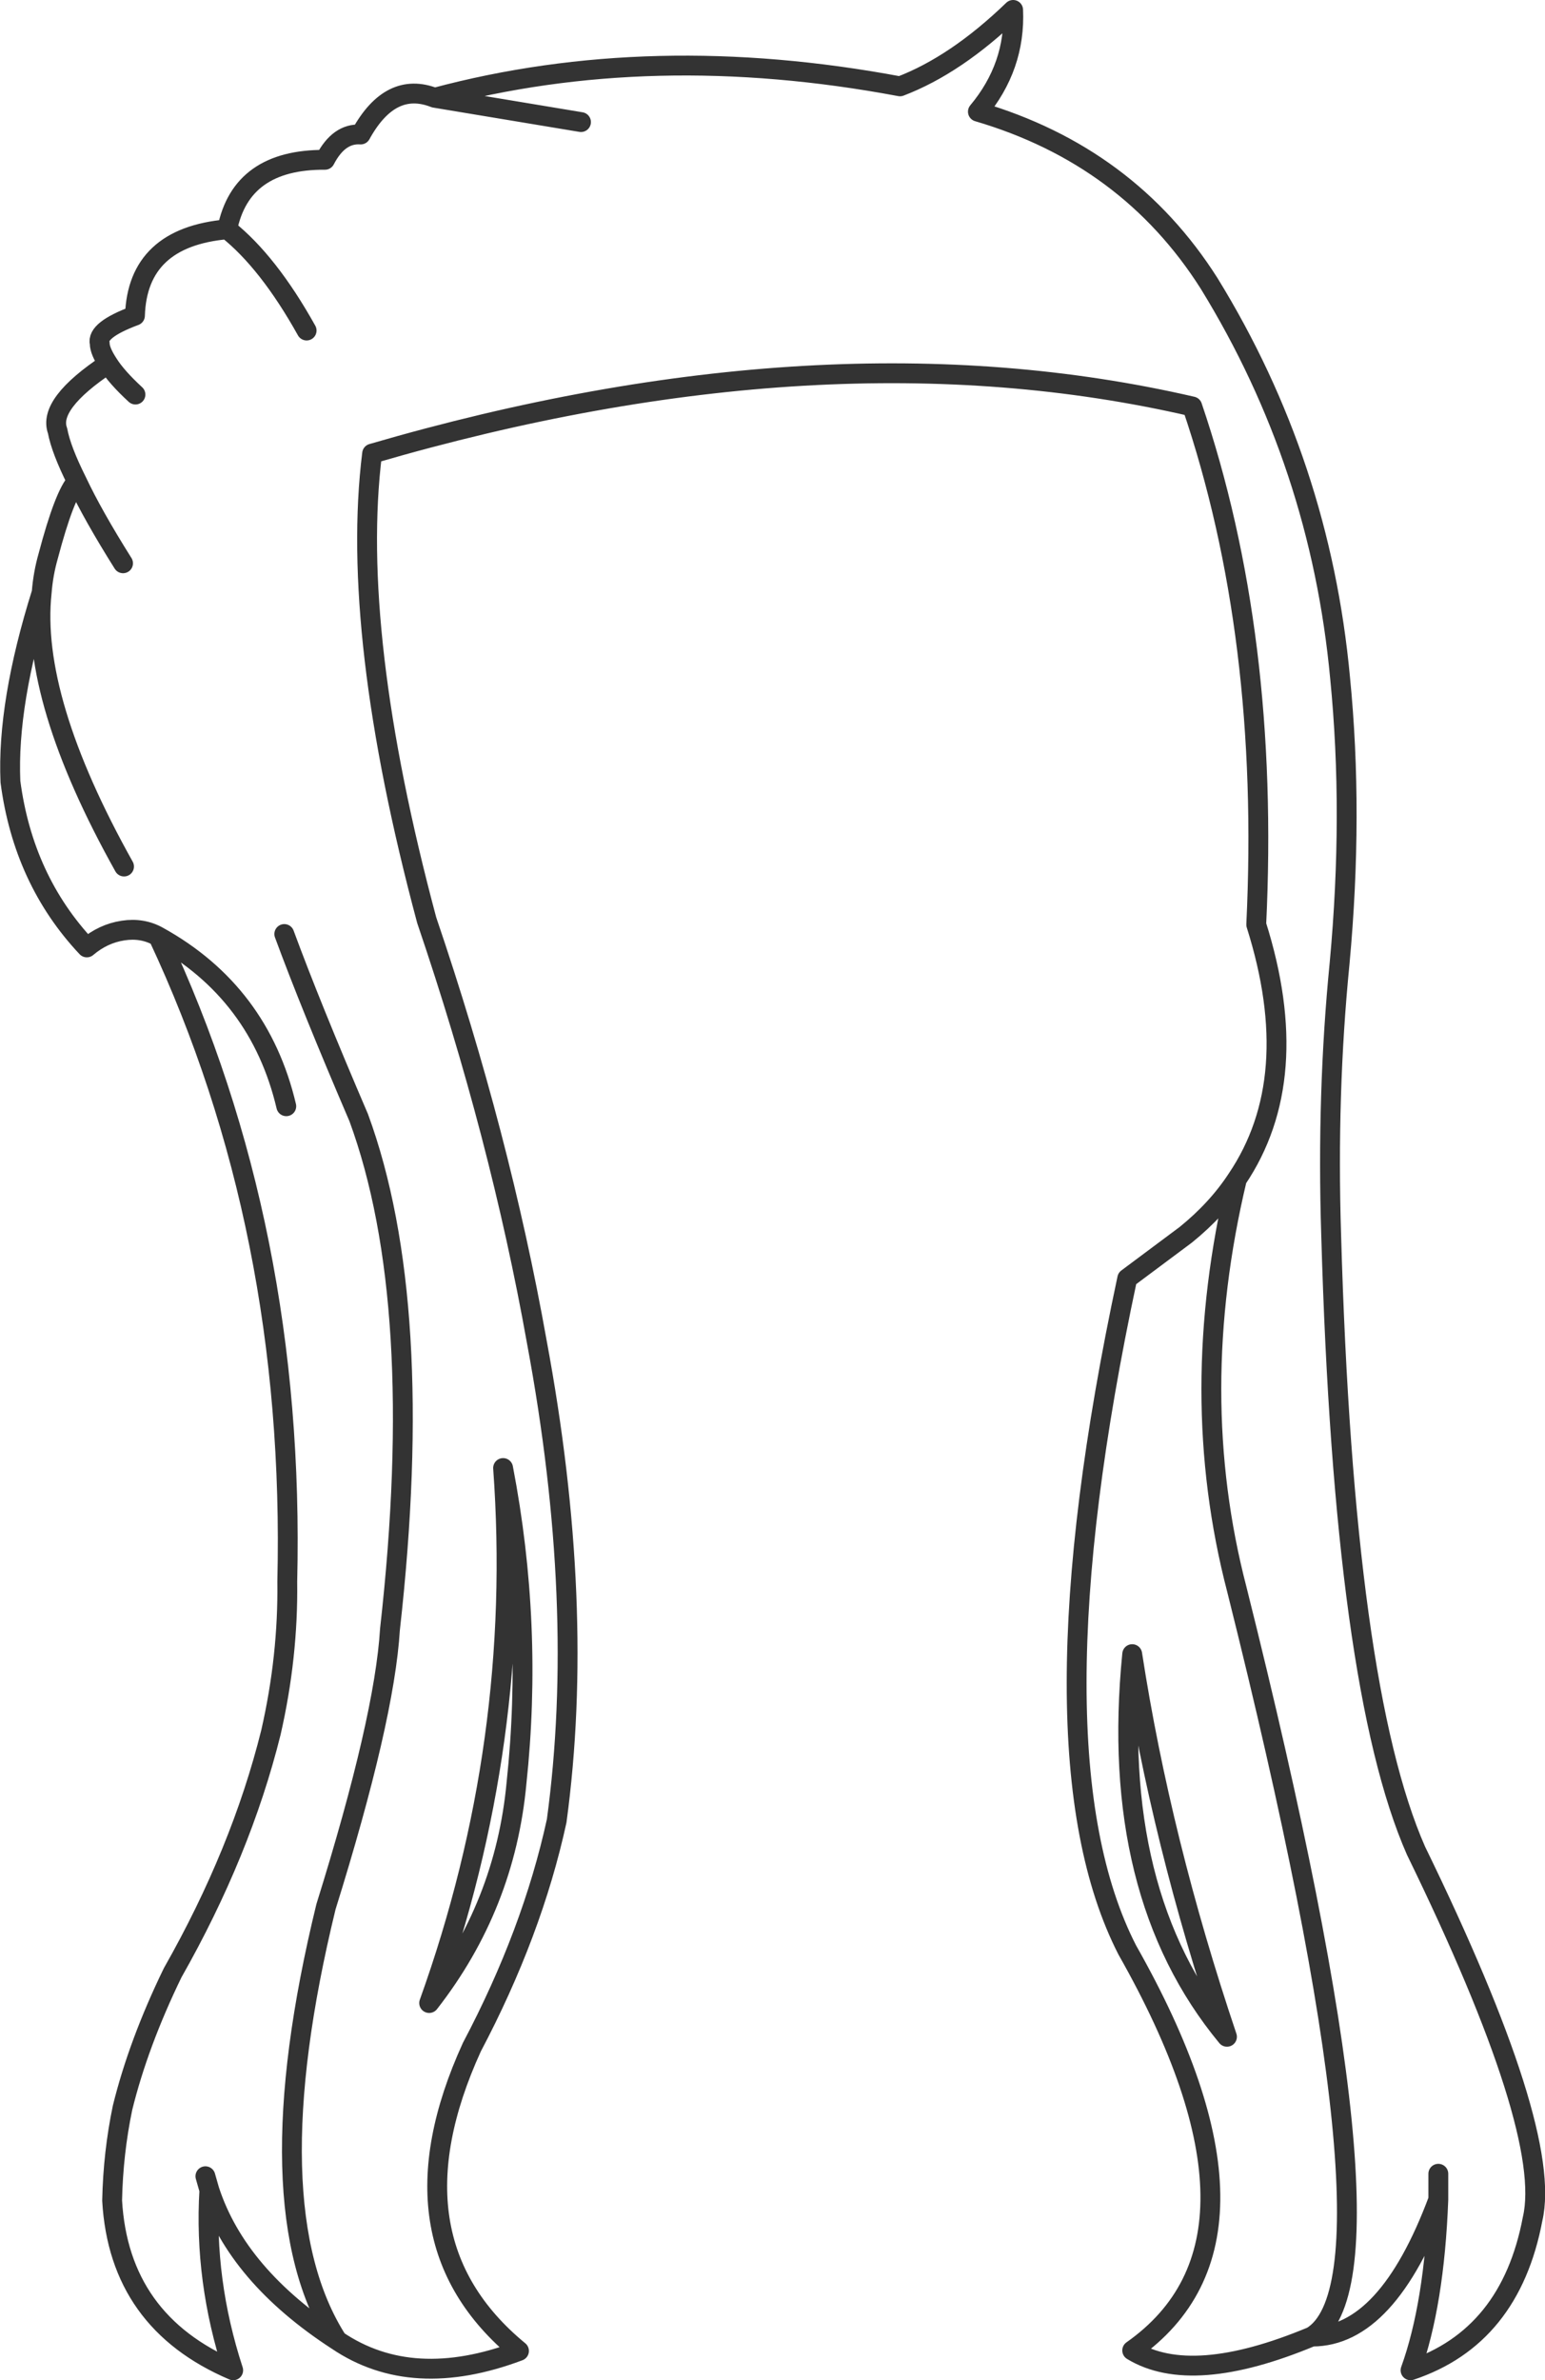 <?xml version="1.0" encoding="UTF-8" standalone="no"?>
<svg xmlns:xlink="http://www.w3.org/1999/xlink" height="239.8px" width="155.7px" xmlns="http://www.w3.org/2000/svg">
  <g transform="matrix(1.0, 0.0, 0.0, 1.0, 77.85, 119.9)">
    <path d="M-34.05 -110.05 Q-12.2 -115.9 12.85 -111.2 18.5 -113.35 24.25 -118.9 24.5 -113.2 20.7 -108.65 35.85 -104.2 44.0 -91.35 55.2 -73.15 57.2 -51.6 58.55 -37.95 57.15 -22.85 55.85 -9.7 56.3 4.5 57.6 50.1 64.85 66.55 78.65 94.85 76.6 103.65 74.35 115.55 64.3 118.9 66.7 112.25 67.1 101.7 61.95 115.5 54.4 115.5 L54.35 115.5 Q42.25 120.55 36.25 116.9 52.25 105.65 35.75 76.55 25.55 56.65 35.75 8.9 L41.65 4.5 Q44.8 1.95 46.8 -1.1 53.65 -11.25 48.75 -26.75 50.15 -55.85 42.3 -78.95 5.3 -87.5 -40.35 -74.2 -42.6 -56.15 -34.85 -27.2 -27.45 -5.45 -23.75 15.3 -18.8 41.85 -21.75 63.55 -24.2 74.8 -30.3 86.35 -39.15 105.75 -25.55 116.95 -36.3 121.0 -43.85 115.9 -53.95 109.35 -56.75 100.75 -57.3 109.85 -54.35 118.9 -65.85 114.0 -66.55 101.8 -66.45 97.0 -65.5 92.45 -63.9 85.95 -60.45 78.85 -53.55 66.7 -50.55 54.65 -48.8 47.0 -48.9 39.45 -48.05 4.0 -61.9 -25.55 -63.5 -26.45 -65.45 -26.15 -67.45 -25.85 -69.1 -24.45 -75.5 -31.25 -76.8 -41.15 -77.15 -49.05 -73.65 -60.2 -73.5 -62.1 -73.0 -63.85 -71.35 -70.1 -70.1 -71.4 -71.7 -74.6 -72.05 -76.5 -73.05 -79.2 -66.95 -83.25 -67.8 -84.55 -67.8 -85.3 -68.15 -86.65 -64.25 -88.1 -64.0 -96.0 -54.95 -96.8 -53.55 -103.85 -45.1 -103.8 -43.7 -106.5 -41.5 -106.35 -38.5 -111.8 -34.05 -110.05 L-19.3 -107.6 M-54.95 -96.8 Q-50.8 -93.5 -46.95 -86.6 M-64.2 -80.15 Q-66.1 -81.9 -66.95 -83.25 M-65.45 -63.15 Q-68.5 -68.0 -70.1 -71.4 M-49.2 -25.8 Q-46.55 -18.6 -41.7 -7.3 -34.85 11.35 -38.55 44.25 -39.1 53.3 -45.0 72.2 -52.4 102.55 -43.85 115.9 M-61.9 -25.55 Q-51.7 -19.9 -49.0 -8.45 M-65.35 -32.6 Q-74.8 -49.5 -73.65 -60.2 M-27.15 28.0 Q-25.15 55.6 -34.6 81.9 -26.95 72.1 -25.8 59.75 -24.1 43.85 -27.15 28.0 M-56.75 100.75 L-57.15 99.35 M36.25 46.75 Q39.15 65.55 45.8 85.3 33.85 70.85 36.25 46.75 M67.1 101.7 L67.1 99.1 M46.8 -1.1 Q41.65 20.5 46.8 40.25 64.15 109.55 54.35 115.5" fill="none" stroke="#333333" stroke-linecap="round" stroke-linejoin="round" stroke-width="2.0"/>
  </g>
</svg>
